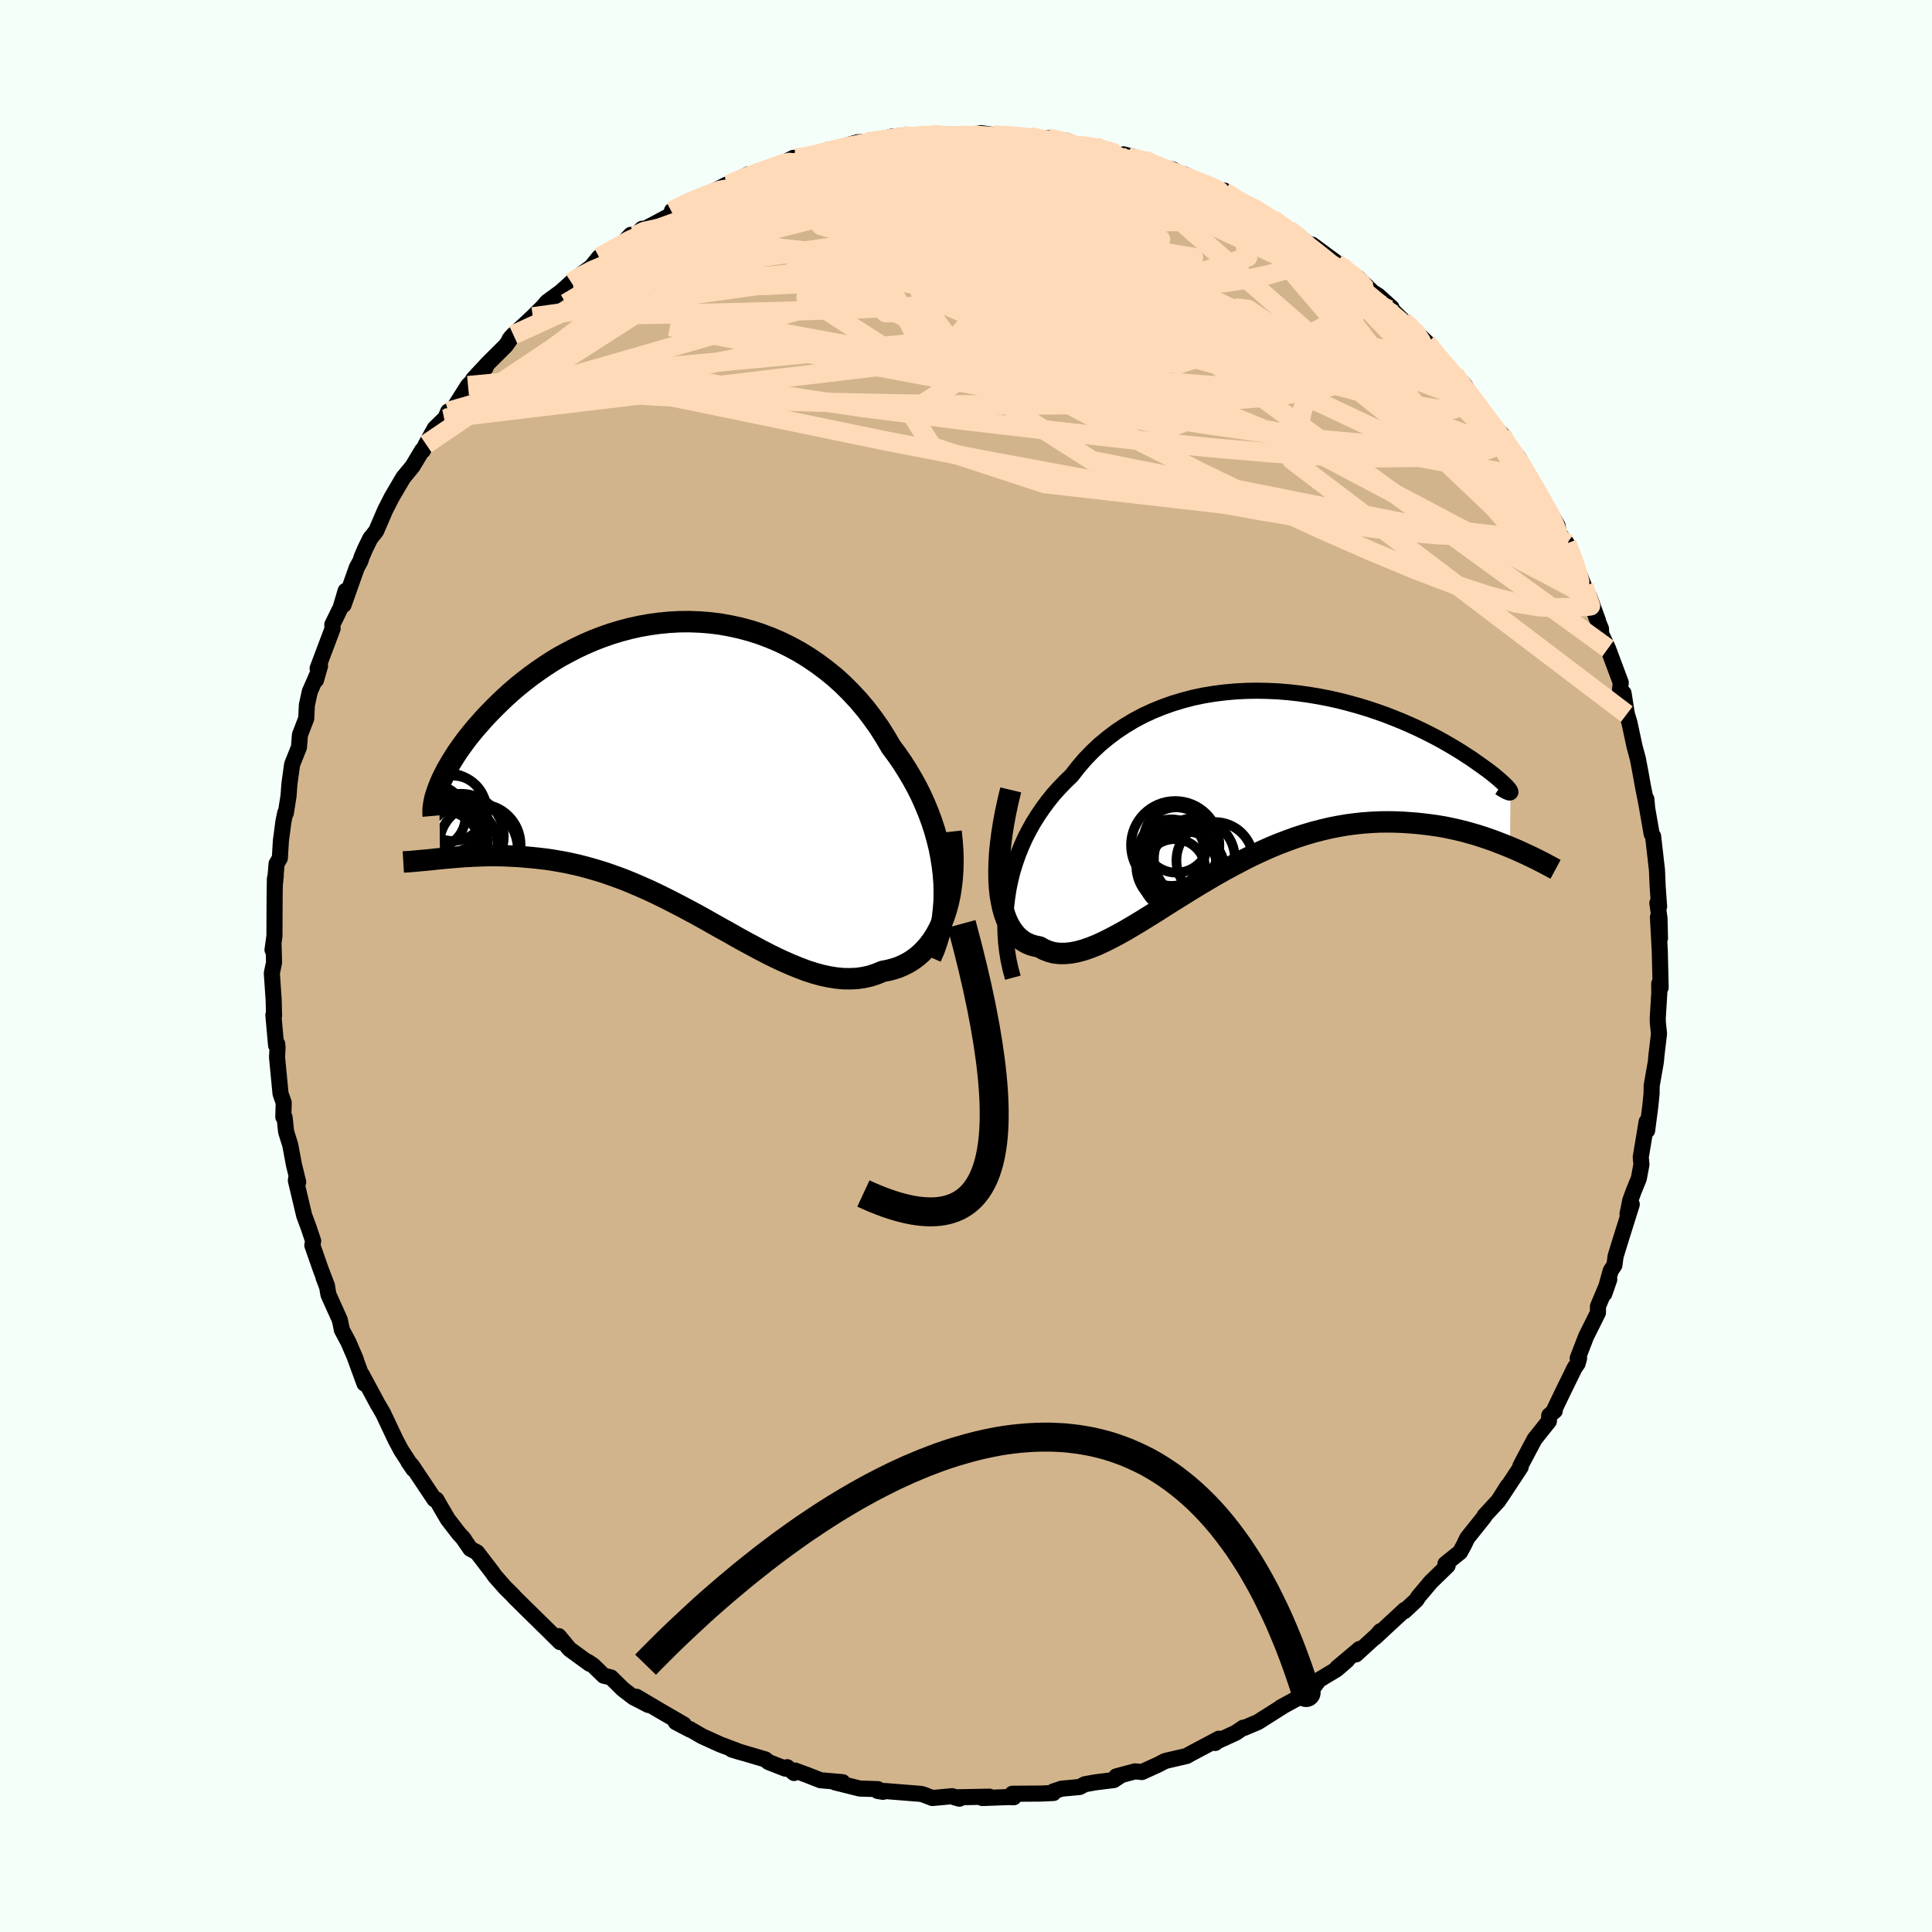 <svg viewBox="-100 -100 200 200" xmlns="http://www.w3.org/2000/svg" width="500" height="500" id="face-svg">
    <defs>
      <clipPath id="leftEyeClipPath">
        <polyline points="26.97,10.96 26.86,10.04 26.71,9.11 26.53,8.19 26.3,7.27 26.04,6.35 25.74,5.44 25.4,4.53 25.03,3.64 24.63,2.75 24.19,1.88 23.72,1.03 23.22,0.19 22.7,-0.63 22.14,-1.44 21.56,-2.22 20.96,-3.24 20.33,-4.24 19.65,-5.2 18.94,-6.13 18.19,-7.02 17.4,-7.87 16.58,-8.69 15.73,-9.46 14.84,-10.18 13.93,-10.86 13,-11.49 12.04,-12.08 11.06,-12.61 10.06,-13.1 9.05,-13.53 8.02,-13.92 6.99,-14.25 5.94,-14.53 4.89,-14.76 3.83,-14.95 2.78,-15.08 1.72,-15.16 0.66,-15.2 -0.38,-15.19 -1.43,-15.13 -2.46,-15.03 -3.48,-14.89 -4.49,-14.71 -5.48,-14.49 -6.46,-14.23 -7.42,-13.94 -8.36,-13.61 -9.27,-13.26 -10.17,-12.87 -11.04,-12.46 -11.89,-12.02 -12.72,-11.57 -13.52,-11.09 -14.29,-10.59 -15.03,-10.08 -15.75,-9.56 -16.44,-9.03 -17.11,-8.49 -17.74,-7.95 -18.35,-7.4 -18.93,-6.85 -19.48,-6.31 -20.01,-5.77 -20.52,-5.23 -20.99,-4.7 -21.45,-4.18 -21.88,-3.66 -22.29,-3.15 -22.67,-2.64 -23.03,-2.14 -23.37,-1.65 -23.68,-1.17 -23.97,-0.7 -24.24,-0.24 -24.49,0.2 -24.71,0.64 -24.92,1.06 -25.1,1.47 -25.26,1.86 -25.11,9.34 -24.65,9.29 -24.18,9.25 -23.7,9.21 -23.21,9.17 -22.7,9.13 -22.18,9.1 -21.64,9.07 -21.09,9.05 -20.54,9.03 -19.96,9.02 -19.38,9.02 -18.78,9.03 -18.18,9.05 -17.56,9.08 -16.93,9.12 -16.28,9.17 -15.62,9.23 -14.95,9.3 -14.26,9.38 -13.56,9.48 -12.85,9.6 -12.13,9.73 -11.39,9.89 -10.65,10.06 -9.89,10.26 -9.12,10.48 -8.35,10.71 -7.56,10.98 -6.77,11.26 -5.97,11.56 -5.17,11.89 -4.36,12.24 -3.54,12.6 -2.72,12.99 -1.9,13.39 -1.07,13.81 -0.24,14.24 0.59,14.68 1.43,15.13 2.26,15.59 3.09,16.06 3.92,16.53 4.76,16.99 5.58,17.46 6.41,17.92 7.23,18.36 8.05,18.8 8.86,19.22 9.67,19.62 10.47,19.99 11.27,20.34 12.06,20.66 12.83,20.95 13.61,21.2 14.37,21.41 15.12,21.57 15.86,21.69 16.59,21.76 17.31,21.77 18.01,21.74 18.71,21.64 19.39,21.49 20.05,21.27 20.7,21 21.25,20.9 21.79,20.76 22.31,20.59 22.82,20.37 23.31,20.12 23.78,19.83 24.24,19.49 24.67,19.12 25.08,18.7 25.47,18.25 25.84,17.75 26.18,17.21 26.5,16.62 26.79,16 27.05,15.33" />
      </clipPath>
      <clipPath id="rightEyeClipPath">
        <polyline points="-26.33,10.79 -26.14,9.88 -25.92,8.99 -25.65,8.11 -25.35,7.25 -25.01,6.4 -24.64,5.57 -24.22,4.75 -23.78,3.96 -23.3,3.19 -22.79,2.44 -22.25,1.71 -21.68,1 -21.07,0.32 -20.44,-0.33 -19.79,-0.96 -19.12,-1.82 -18.42,-2.64 -17.67,-3.42 -16.88,-4.16 -16.05,-4.85 -15.19,-5.5 -14.29,-6.1 -13.36,-6.66 -12.4,-7.17 -11.41,-7.63 -10.4,-8.04 -9.37,-8.41 -8.31,-8.73 -7.25,-9.01 -6.16,-9.24 -5.07,-9.42 -3.97,-9.56 -2.86,-9.66 -1.75,-9.72 -0.65,-9.74 0.46,-9.72 1.56,-9.67 2.66,-9.58 3.74,-9.46 4.81,-9.31 5.87,-9.13 6.9,-8.93 7.93,-8.7 8.93,-8.44 9.9,-8.17 10.86,-7.88 11.78,-7.57 12.69,-7.25 13.56,-6.91 14.4,-6.57 15.21,-6.22 16,-5.86 16.75,-5.5 17.46,-5.14 18.15,-4.78 18.8,-4.42 19.42,-4.06 20.01,-3.71 20.56,-3.37 21.08,-3.03 21.58,-2.71 22.03,-2.39 22.46,-2.09 22.86,-1.8 23.24,-1.53 23.58,-1.27 23.9,-1.02 24.19,-0.78 24.45,-0.56 24.68,-0.35 24.89,-0.16 25.07,0.01 25.23,0.17 25.35,0.31 25.46,0.43 25.54,0.54 25.59,0.63 25.62,0.7 25.63,0.75 25.59,6.46 25.05,6.24 24.48,6.02 23.91,5.8 23.32,5.59 22.72,5.39 22.1,5.19 21.47,5.01 20.82,4.83 20.16,4.67 19.49,4.52 18.81,4.38 18.11,4.26 17.4,4.16 16.68,4.07 15.95,3.99 15.2,3.93 14.44,3.88 13.66,3.85 12.86,3.84 12.06,3.85 11.24,3.89 10.4,3.95 9.56,4.04 8.7,4.15 7.84,4.3 6.96,4.47 6.08,4.68 5.19,4.91 4.29,5.18 3.39,5.47 2.49,5.8 1.57,6.15 0.66,6.53 -0.25,6.94 -1.17,7.37 -2.08,7.83 -2.99,8.31 -3.9,8.8 -4.81,9.31 -5.71,9.84 -6.6,10.37 -7.49,10.91 -8.37,11.46 -9.24,12 -10.1,12.54 -10.94,13.08 -11.78,13.6 -12.6,14.11 -13.4,14.59 -14.19,15.06 -14.97,15.49 -15.72,15.89 -16.46,16.26 -17.18,16.59 -17.88,16.87 -18.55,17.1 -19.21,17.28 -19.84,17.4 -20.45,17.46 -21.04,17.46 -21.6,17.4 -22.13,17.26 -22.64,17.06 -23.13,16.79 -23.57,16.7 -24,16.58 -24.4,16.41 -24.78,16.2 -25.13,15.94 -25.47,15.63 -25.77,15.28 -26.06,14.87 -26.32,14.42 -26.55,13.92 -26.75,13.37 -26.92,12.77 -27.06,12.12 -27.18,11.42 -27.26,10.66" />
      </clipPath>
      <filter id="fuzzy">
        <feTurbulence id="turbulence" baseFrequency="0.05" numOctaves="3" type="noise" result="noise" />
        <feDisplacementMap in="SourceGraphic" in2="noise" scale="2" />
      </filter>
      <linearGradient id="rainbowGradient" x1="0%" y1="0%" x2="100%" y2="0%">
        <stop offset="0%" style="stop-color: [object Object]; stop-opacity: 1" />
        <stop offset="50%" style="stop-color: [object Object]; stop-opacity: 1" />
        <stop offset="100%" style="stop-color: [object Object]; stop-opacity: 1" />
      </linearGradient>
    </defs>
    <rect x="-100" y="-100" width="100%" height="100%" fill="rgb(245, 255, 250)" />
    <polyline id="faceContour" points="71.91,2.23 71.76,1.83 71.77,2.79 71.61,5.38 71.62,5.87 71.74,7.01 71.47,9.28 71.43,9.76 71.4,10 70.98,12.39 70.97,13.21 70.84,14.51 70.51,17.03 70.46,16.12 69.85,19.79 69.92,20.55 69.65,22 69.13,23.27 68.77,24.25 68.48,25.67 68.92,24.68 67.86,28.05 67.25,30.03 67.12,30.98 66.74,31.54 66.08,33.92 66.59,32.45 65.42,35.23 65.42,35.89 64.18,38.38 63.32,40.61 63.47,40.61 63.31,41.16 63,41.61 61.79,44.08 60.88,45.98 60.95,46.05 60.38,46.52 60.34,47.12 58.86,48.98 57.39,51.75 57.43,51.69 57.42,51.87 55.37,54.98 56.08,53.83 55.11,55.36 53.68,56.91 53.64,57.03 51.89,59.22 51.52,59.99 51.14,60.68 49.63,61.89 49.86,62.07 48.13,63.75 46.81,65.32 46.63,65.62 45.38,66.79 45.43,66.64 42.31,69.53 42.9,68.86 42.87,68.98 40.36,71.27 40.74,70.7 38.4,72.67 39.45,71.87 38.35,72.82 36.55,73.9 36.08,74.53 35.24,75.29 32.58,76.75 32.84,76.61 30.22,78.27 28.78,78.88 28.7,78.85 27.92,79.38 25.98,80.27 25.8,80.43 26.18,79.99 23.3,81.52 22.84,81.78 20.77,82.26 20.57,82.32 19.84,82.7 18.21,83.44 17.5,83.37 15.56,83.89 16.06,83.77 15.3,84.27 13.38,84.51 12.32,84.7 11.76,84.99 9.91,85.16 9.04,85.45 9.06,85.61 7.71,85.67 4.8,85.69 4.95,86.05 4.45,86.03 1.69,86.13 2.42,85.99 -1.18,86.06 -0.68,86.2 -1.43,85.94 -3.48,86.13 -4.44,85.76 -4.7,85.7 -8.35,85.41 -9.14,85.4 -8.59,85.49 -9.13,85.21 -10.99,85.15 -13.56,84.51 -12.77,84.49 -15.06,84.29 -16.41,83.76 -17.68,83.29 -17.8,83.54 -18.51,82.94 -18.7,83.09 -20.44,82.41 -20.78,82.13 -24.25,81.11 -23.23,81.42 -25.46,80.58 -27.33,79.73 -28.62,78.98 -28.55,79.06 -30.04,78.28 -29.21,78.52 -31.68,77.09 -34.11,75.65 -32.88,76.5 -34.43,75.7 -35.52,74.86 -36.75,73.65 -37.5,73.47 -38.61,72.39 -39.15,72.03 -38.97,72.23 -41.05,70.71 -42.16,69.37 -42.02,69.99 -43.21,68.81 -45.31,66.75 -46.76,65.32 -46.87,65.18 -47.71,64.35 -48.76,63.16 -49.07,62.72 -50.62,60.7 -51.31,60.33 -52.12,59.15 -51.97,59.34 -52.51,58.74 -53.63,57.29 -54.33,56.1 -54.83,55.23 -55.03,55.21 -57.36,51.72 -57.72,51.33 -57.2,52.09 -58.49,50.1 -59.06,49.02 -60.33,46.33 -60.83,45.46 -60.86,45.43 -62.55,42.29 -62.27,43.23 -63.26,40.53 -63.17,40.71 -63.93,38.95 -64.61,37.67 -64.82,36.64 -66,34.02 -66.13,33.25 -66.51,32.24 -66.15,33.1 -66.8,31.4 -67.67,28.91 -67.58,28.47 -68.05,27.07 -68.51,25.83 -69.37,22.21 -69.31,21.8 -69.13,22.37 -69.57,20.58 -69.95,18.54 -70.38,17.16 -70.54,15.66 -70.67,15.63 -70.63,14.15 -70.96,13.21 -71.32,9.45 -71.27,8.44 -71.3,8.07 -71.42,8.2 -71.7,5.07 -71.63,5.15 -71.67,3.52 -71.86,0.74 -71.63,-0.36 -71.68,-2.2 -71.79,-1.67 -71.59,-3.1 -71.57,-7.29 -71.54,-9.07 -71.45,-9.37 -71.53,-8.59 -71.37,-10.58 -71.03,-11.16 -70.92,-12.98 -70.66,-14.95 -70.48,-15.83 -70.41,-15.84 -70.13,-17.61 -70.04,-18.85 -69.76,-20.87 -69.05,-22.65 -68.95,-23.93 -68.3,-25.62 -68.23,-27.03 -67.93,-28.4 -67.09,-30.32 -67.29,-29.6 -66.87,-31.06 -67.12,-30.81 -65.57,-34.93 -65.6,-35.34 -64.74,-37.09 -64.22,-38.84 -64.43,-37.39 -63.07,-41.23 -62.68,-41.95 -62.57,-42.32 -62.2,-43.19 -61.66,-44.28 -61.06,-45.03 -60.13,-47.19 -59.44,-48.54 -58.26,-50.55 -57.29,-51.73 -56.29,-53.4 -56.22,-53.36 -55.9,-54.01 -54.99,-55.66 -54.01,-56.61 -53.9,-56.71 -53.6,-57.41 -53.17,-57.52 -51.55,-60.08 -49.73,-61.93 -51.02,-60.74 -49.47,-62.41 -47.65,-64.22 -46.86,-65.34 -47.25,-64.89 -47.04,-65.15 -44.84,-67.2 -43.83,-68.2 -43.37,-68.74 -41.96,-69.77 -40.86,-70.76 -40.67,-70.97 -38.41,-72.65 -38.77,-72.39 -37.97,-73.38 -35.93,-74.38 -34.7,-75.69 -34.26,-75.6 -33.52,-76.32 -33.75,-76.03 -30.39,-77.82 -30.47,-78.07 -30.44,-78.18 -28.77,-79.11 -28.05,-79.25 -26.18,-80.17 -24.82,-80.87 -24.36,-80.76 -24.28,-81.03 -22.57,-81.95 -21.78,-81.97 -19.51,-82.82 -17.86,-83.66 -17.64,-83.66 -17.04,-83.6 -15.74,-83.94 -14.01,-84.39 -14.29,-84.49 -13.29,-84.65 -11.25,-85.27 -10.27,-85.32 -9.02,-85.45 -7.67,-85.86 -6.56,-85.94 -5.8,-85.87 -5.5,-85.96 -3.53,-86.11 -2.7,-85.99 -2.05,-85.92 0.83,-85.98 1.37,-86.18 1.54,-86.22 2.82,-86.03 4.96,-85.96 6.59,-85.85 8.22,-85.47 7.66,-85.6 8.5,-85.71 10.4,-85.44 11.67,-84.93 13.35,-84.82 13.75,-84.72 14.58,-84.33 16.79,-83.71 16.31,-84.02 18.44,-83.46 19.58,-82.97 19.18,-82.87 21.39,-82.46 22.68,-81.71 24.13,-81.19 22.58,-81.96 25.46,-80.53 26.79,-80.11 26.74,-80.27 28.44,-79.09 28.85,-78.9 29.63,-78.61 31.75,-77.34 31.66,-77.33 33.39,-76.26 34.8,-75.24 36.39,-74.08 35.83,-74.67 38.8,-72.48 38.84,-72.54 38.34,-72.76 40.63,-71.18 42.14,-69.71 42.16,-69.72 42.68,-69.39 44.05,-68.15 43.62,-68.39 45.22,-66.83 45.59,-66.51 46.68,-65.5 47.71,-64.54 49.04,-62.83 48.9,-62.86 50.66,-61.07 50.6,-61.25 51.66,-60.08 52.7,-58.37 54.21,-56.27 55.42,-55.08 55.85,-54.07 56.22,-53.73 57.15,-52.69 57.6,-51.92 58.42,-50.32 58.22,-50.62 60.02,-47.36 60.34,-47.13 61.24,-45.57 61.37,-44.79 62.2,-43.74 62.89,-42.08 62.75,-42.39 63.97,-39.34 64.32,-38.27 65.42,-35.76 64.52,-38.24 65.22,-36.15 65.73,-34.93 65.76,-34.37 66.46,-32.87 67.78,-29.33 67.71,-28.61 68.07,-28.24 68.41,-26.08 68.67,-25.23 69.21,-22.72 69.57,-21.38 69.55,-21.45 69.82,-20.04 70.06,-18.69 70.51,-16.41 70.43,-17.28 70.39,-17.05 70.98,-13.67 71.13,-13.43 71.53,-9.92 71.6,-8.25 71.75,-6.15 71.57,-6.52 71.79,-4.95 71.84,-2.87 71.63,-5.06 71.82,-1.54 71.91,2.23 71.76,1.83" fill="rgb(210, 180, 140)" stroke="black" stroke-width="1.667" stroke-linejoin="round" filter="url(#fuzzy)" />
    <g transform="translate(30.73 -18.76)">
      <polyline id="rightCountour" points="-26.33,10.79 -26.14,9.88 -25.92,8.99 -25.65,8.11 -25.35,7.25 -25.01,6.4 -24.64,5.57 -24.22,4.75 -23.78,3.96 -23.3,3.19 -22.79,2.44 -22.25,1.71 -21.68,1 -21.07,0.32 -20.44,-0.33 -19.79,-0.96 -19.12,-1.82 -18.42,-2.64 -17.67,-3.42 -16.88,-4.16 -16.05,-4.85 -15.19,-5.5 -14.29,-6.1 -13.36,-6.66 -12.4,-7.17 -11.41,-7.63 -10.4,-8.04 -9.37,-8.41 -8.31,-8.73 -7.25,-9.01 -6.16,-9.24 -5.07,-9.42 -3.97,-9.56 -2.86,-9.66 -1.75,-9.72 -0.65,-9.74 0.46,-9.72 1.56,-9.67 2.66,-9.58 3.74,-9.46 4.81,-9.31 5.87,-9.13 6.9,-8.93 7.93,-8.7 8.93,-8.44 9.9,-8.17 10.86,-7.88 11.78,-7.57 12.69,-7.25 13.56,-6.91 14.4,-6.57 15.21,-6.22 16,-5.86 16.75,-5.5 17.46,-5.14 18.15,-4.78 18.8,-4.42 19.42,-4.06 20.01,-3.71 20.56,-3.37 21.08,-3.03 21.58,-2.71 22.03,-2.39 22.46,-2.09 22.86,-1.8 23.24,-1.53 23.58,-1.27 23.9,-1.02 24.19,-0.78 24.45,-0.56 24.68,-0.35 24.89,-0.16 25.07,0.01 25.23,0.17 25.35,0.31 25.46,0.43 25.54,0.54 25.59,0.63 25.62,0.7 25.63,0.75 25.59,6.46 25.05,6.24 24.48,6.02 23.91,5.8 23.32,5.59 22.72,5.39 22.1,5.19 21.47,5.01 20.82,4.83 20.16,4.67 19.49,4.52 18.81,4.38 18.11,4.26 17.4,4.16 16.68,4.07 15.95,3.99 15.2,3.93 14.44,3.88 13.66,3.85 12.86,3.84 12.06,3.85 11.24,3.89 10.4,3.95 9.56,4.04 8.7,4.15 7.84,4.3 6.96,4.47 6.08,4.68 5.19,4.91 4.29,5.18 3.39,5.47 2.49,5.8 1.57,6.15 0.66,6.53 -0.25,6.94 -1.17,7.37 -2.08,7.83 -2.99,8.31 -3.9,8.8 -4.81,9.31 -5.71,9.84 -6.6,10.37 -7.49,10.91 -8.37,11.46 -9.24,12 -10.1,12.54 -10.94,13.08 -11.78,13.6 -12.6,14.11 -13.4,14.59 -14.19,15.06 -14.97,15.49 -15.72,15.89 -16.46,16.26 -17.18,16.59 -17.88,16.87 -18.55,17.1 -19.21,17.28 -19.84,17.4 -20.45,17.46 -21.04,17.46 -21.6,17.4 -22.13,17.26 -22.64,17.06 -23.13,16.79 -23.57,16.7 -24,16.58 -24.4,16.41 -24.78,16.2 -25.13,15.94 -25.47,15.63 -25.77,15.28 -26.06,14.87 -26.32,14.42 -26.55,13.92 -26.75,13.37 -26.92,12.77 -27.06,12.12 -27.18,11.42 -27.26,10.66" fill="white" stroke="white" stroke-width="0" stroke-linejoin="round" filter="url(#fuzzy)" />
    </g>
    <g transform="translate(-29.31 -20.45)">
      <polyline id="leftCountour" points="26.97,10.96 26.86,10.04 26.71,9.11 26.53,8.19 26.3,7.27 26.04,6.35 25.74,5.44 25.4,4.53 25.03,3.64 24.63,2.75 24.19,1.88 23.72,1.03 23.22,0.19 22.7,-0.63 22.14,-1.44 21.56,-2.22 20.96,-3.24 20.33,-4.24 19.65,-5.2 18.94,-6.13 18.19,-7.02 17.4,-7.87 16.58,-8.69 15.73,-9.46 14.84,-10.18 13.93,-10.86 13,-11.49 12.04,-12.08 11.06,-12.61 10.06,-13.1 9.05,-13.53 8.02,-13.92 6.99,-14.25 5.94,-14.53 4.89,-14.76 3.83,-14.95 2.78,-15.08 1.72,-15.16 0.66,-15.2 -0.38,-15.19 -1.43,-15.13 -2.46,-15.03 -3.48,-14.89 -4.49,-14.71 -5.48,-14.49 -6.46,-14.23 -7.42,-13.94 -8.36,-13.61 -9.27,-13.26 -10.17,-12.87 -11.04,-12.46 -11.89,-12.02 -12.72,-11.57 -13.52,-11.09 -14.29,-10.59 -15.03,-10.08 -15.75,-9.56 -16.44,-9.03 -17.11,-8.49 -17.74,-7.95 -18.35,-7.4 -18.93,-6.85 -19.48,-6.31 -20.01,-5.77 -20.52,-5.23 -20.99,-4.7 -21.45,-4.18 -21.88,-3.66 -22.29,-3.15 -22.67,-2.64 -23.03,-2.14 -23.37,-1.65 -23.68,-1.17 -23.97,-0.7 -24.24,-0.24 -24.49,0.2 -24.71,0.64 -24.92,1.06 -25.1,1.47 -25.26,1.86 -25.11,9.34 -24.65,9.29 -24.18,9.25 -23.7,9.21 -23.21,9.17 -22.7,9.13 -22.18,9.1 -21.64,9.07 -21.09,9.05 -20.54,9.03 -19.96,9.02 -19.38,9.02 -18.78,9.03 -18.18,9.05 -17.56,9.08 -16.93,9.12 -16.28,9.17 -15.62,9.23 -14.95,9.3 -14.26,9.38 -13.56,9.48 -12.85,9.6 -12.13,9.73 -11.39,9.89 -10.65,10.06 -9.89,10.26 -9.12,10.48 -8.35,10.71 -7.56,10.98 -6.77,11.26 -5.97,11.56 -5.17,11.89 -4.36,12.24 -3.54,12.6 -2.72,12.99 -1.9,13.39 -1.07,13.81 -0.24,14.24 0.59,14.68 1.43,15.13 2.26,15.59 3.09,16.06 3.92,16.53 4.76,16.99 5.58,17.46 6.41,17.92 7.23,18.36 8.05,18.8 8.86,19.22 9.67,19.62 10.47,19.99 11.27,20.34 12.06,20.66 12.83,20.95 13.61,21.2 14.37,21.41 15.12,21.57 15.86,21.69 16.59,21.76 17.31,21.77 18.01,21.74 18.71,21.64 19.39,21.49 20.05,21.27 20.7,21 21.25,20.9 21.79,20.76 22.31,20.59 22.82,20.37 23.31,20.12 23.78,19.83 24.24,19.49 24.67,19.12 25.08,18.7 25.47,18.25 25.84,17.75 26.18,17.21 26.5,16.62 26.79,16 27.05,15.33" fill="white" stroke="white" stroke-width="0" stroke-linejoin="round" filter="url(#fuzzy)" />
    </g>
    <g transform="translate(30.73 -18.76)">
      <polyline id="rightUpper" points="-25.88,19.97 -26.12,19.08 -26.32,18.17 -26.47,17.25 -26.58,16.32 -26.64,15.4 -26.66,14.47 -26.64,13.54 -26.58,12.62 -26.47,11.7 -26.33,10.79 -26.14,9.88 -25.92,8.99 -25.65,8.11 -25.35,7.25 -25.01,6.4 -24.64,5.57 -24.22,4.75 -23.78,3.96 -23.3,3.19 -22.79,2.44 -22.25,1.71 -21.68,1 -21.07,0.32 -20.44,-0.33 -19.79,-0.96 -19.12,-1.82 -18.42,-2.64 -17.67,-3.42 -16.88,-4.16 -16.05,-4.85 -15.19,-5.5 -14.29,-6.1 -13.36,-6.66 -12.4,-7.17 -11.41,-7.63 -10.4,-8.04 -9.37,-8.41 -8.31,-8.73 -7.25,-9.01 -6.16,-9.24 -5.07,-9.42 -3.97,-9.56 -2.86,-9.66 -1.75,-9.72 -0.65,-9.74 0.46,-9.72 1.56,-9.67 2.66,-9.58 3.74,-9.46 4.81,-9.31 5.87,-9.13 6.9,-8.93 7.93,-8.7 8.93,-8.44 9.9,-8.17 10.86,-7.88 11.78,-7.57 12.69,-7.25 13.56,-6.91 14.4,-6.57 15.21,-6.22 16,-5.86 16.75,-5.5 17.46,-5.14 18.15,-4.78 18.8,-4.42 19.42,-4.06 20.01,-3.71 20.56,-3.37 21.08,-3.03 21.58,-2.71 22.03,-2.39 22.46,-2.09 22.86,-1.8 23.24,-1.53 23.58,-1.27 23.9,-1.02 24.19,-0.78 24.45,-0.56 24.68,-0.35 24.89,-0.16 25.07,0.01 25.23,0.17 25.35,0.31 25.46,0.43 25.54,0.54 25.59,0.63 25.62,0.7 25.63,0.75 25.61,0.78 25.57,0.8 25.51,0.8 25.43,0.77 25.33,0.73 25.2,0.68 25.06,0.6 24.9,0.51 24.72,0.4 24.52,0.27" fill="none" stroke="black" stroke-width="1.667" stroke-linejoin="round" filter="url(#fuzzy)" />
      <polyline id="rightLower" points="-26.1,0.53 -26.39,1.74 -26.64,2.91 -26.85,4.04 -27.02,5.13 -27.15,6.17 -27.25,7.16 -27.3,8.11 -27.32,9.01 -27.31,9.86 -27.26,10.66 -27.18,11.42 -27.06,12.12 -26.92,12.77 -26.75,13.37 -26.55,13.92 -26.32,14.42 -26.06,14.87 -25.77,15.28 -25.47,15.63 -25.13,15.94 -24.78,16.2 -24.4,16.41 -24,16.58 -23.57,16.7 -23.13,16.79 -22.64,17.06 -22.13,17.26 -21.6,17.4 -21.04,17.46 -20.45,17.46 -19.84,17.4 -19.21,17.28 -18.55,17.1 -17.88,16.87 -17.18,16.59 -16.46,16.26 -15.72,15.89 -14.97,15.49 -14.19,15.06 -13.4,14.59 -12.6,14.11 -11.78,13.6 -10.94,13.08 -10.1,12.54 -9.24,12 -8.37,11.46 -7.49,10.91 -6.6,10.37 -5.71,9.84 -4.81,9.31 -3.9,8.8 -2.99,8.31 -2.08,7.83 -1.17,7.37 -0.25,6.94 0.66,6.53 1.57,6.15 2.49,5.8 3.39,5.47 4.29,5.18 5.19,4.91 6.08,4.68 6.96,4.47 7.84,4.3 8.7,4.15 9.56,4.04 10.4,3.95 11.24,3.89 12.06,3.85 12.86,3.84 13.66,3.85 14.44,3.88 15.2,3.93 15.95,3.99 16.68,4.07 17.4,4.16 18.11,4.26 18.81,4.38 19.49,4.52 20.16,4.67 20.82,4.83 21.47,5.01 22.1,5.19 22.72,5.39 23.32,5.59 23.91,5.8 24.48,6.02 25.05,6.24 25.59,6.46 26.13,6.69 26.65,6.92 27.15,7.15 27.64,7.38 28.12,7.61 28.58,7.84 29.03,8.07 29.46,8.3 29.89,8.53 30.3,8.75" fill="none" stroke="black" stroke-width="2.222" stroke-linejoin="round" filter="url(#fuzzy)" />
      <circle r="4.372" cx="-8.294" cy="8.993" stroke="black" fill="none" stroke-width="1.0" filter="url(#fuzzy)" clip-path="url(#rightEyeClipPath)" /><circle r="3.978" cx="-4.969" cy="7.833" stroke="black" fill="none" stroke-width="1.0" filter="url(#fuzzy)" clip-path="url(#rightEyeClipPath)" /><circle r="3.38" cx="-8.959" cy="5.718" stroke="black" fill="none" stroke-width="1.0" filter="url(#fuzzy)" clip-path="url(#rightEyeClipPath)" /><circle r="3.178" cx="-9.124" cy="8.803" stroke="black" fill="none" stroke-width="1.0" filter="url(#fuzzy)" clip-path="url(#rightEyeClipPath)" /><circle r="4.194" cx="-7.084" cy="7.658" stroke="black" fill="none" stroke-width="1.0" filter="url(#fuzzy)" clip-path="url(#rightEyeClipPath)" /><circle r="3.444" cx="-9.449" cy="7.023" stroke="black" fill="none" stroke-width="1.0" filter="url(#fuzzy)" clip-path="url(#rightEyeClipPath)" /><circle r="3.658" cx="-7.939" cy="8.348" stroke="black" fill="none" stroke-width="1.0" filter="url(#fuzzy)" clip-path="url(#rightEyeClipPath)" /><circle r="4.146" cx="-8.954" cy="8.423" stroke="black" fill="none" stroke-width="1.0" filter="url(#fuzzy)" clip-path="url(#rightEyeClipPath)" /><circle r="4.574" cx="-9.074" cy="6.253" stroke="black" fill="none" stroke-width="1.0" filter="url(#fuzzy)" clip-path="url(#rightEyeClipPath)" /><circle r="4.026" cx="-7.994" cy="8.868" stroke="black" fill="none" stroke-width="1.0" filter="url(#fuzzy)" clip-path="url(#rightEyeClipPath)" />
      </g>
    <g transform="translate(-29.31 -20.45)">
      <polyline id="leftUpper" points="25.67,19.56 26.01,18.79 26.29,17.99 26.54,17.17 26.73,16.33 26.88,15.47 26.98,14.59 27.05,13.7 27.06,12.79 27.04,11.88 26.97,10.96 26.86,10.04 26.71,9.11 26.53,8.19 26.3,7.27 26.04,6.35 25.74,5.44 25.4,4.53 25.03,3.64 24.63,2.75 24.19,1.88 23.72,1.03 23.22,0.19 22.7,-0.63 22.14,-1.44 21.56,-2.22 20.96,-3.24 20.33,-4.24 19.65,-5.2 18.94,-6.13 18.19,-7.02 17.4,-7.87 16.58,-8.69 15.73,-9.46 14.84,-10.18 13.93,-10.86 13,-11.49 12.04,-12.08 11.06,-12.61 10.06,-13.1 9.05,-13.53 8.02,-13.92 6.99,-14.25 5.94,-14.53 4.89,-14.76 3.83,-14.95 2.78,-15.08 1.72,-15.16 0.66,-15.2 -0.38,-15.19 -1.43,-15.13 -2.46,-15.03 -3.48,-14.89 -4.49,-14.71 -5.48,-14.49 -6.46,-14.23 -7.42,-13.94 -8.36,-13.61 -9.27,-13.26 -10.17,-12.87 -11.04,-12.46 -11.89,-12.02 -12.72,-11.57 -13.52,-11.09 -14.29,-10.59 -15.03,-10.08 -15.75,-9.56 -16.44,-9.03 -17.11,-8.49 -17.74,-7.95 -18.35,-7.4 -18.93,-6.85 -19.48,-6.31 -20.01,-5.77 -20.52,-5.23 -20.99,-4.7 -21.45,-4.18 -21.88,-3.66 -22.29,-3.15 -22.67,-2.64 -23.03,-2.14 -23.37,-1.65 -23.68,-1.17 -23.97,-0.7 -24.24,-0.24 -24.49,0.2 -24.71,0.64 -24.92,1.06 -25.1,1.47 -25.26,1.86 -25.4,2.24 -25.52,2.6 -25.63,2.94 -25.71,3.27 -25.77,3.59 -25.82,3.89 -25.85,4.17 -25.86,4.43 -25.86,4.68 -25.84,4.91" fill="none" stroke="black" stroke-width="2.222" stroke-linejoin="round" filter="url(#fuzzy)" />
      <polyline id="leftLower" points="27.76,6.54 27.87,7.57 27.94,8.58 27.96,9.55 27.94,10.49 27.88,11.4 27.78,12.26 27.65,13.09 27.48,13.88 27.28,14.62 27.05,15.33 26.79,16 26.5,16.62 26.18,17.21 25.84,17.75 25.47,18.25 25.08,18.7 24.67,19.12 24.24,19.49 23.78,19.83 23.31,20.12 22.82,20.37 22.31,20.59 21.79,20.76 21.25,20.9 20.7,21 20.05,21.27 19.39,21.49 18.71,21.64 18.01,21.74 17.31,21.77 16.59,21.76 15.86,21.69 15.12,21.57 14.37,21.41 13.61,21.2 12.83,20.95 12.06,20.66 11.27,20.34 10.47,19.99 9.67,19.62 8.86,19.22 8.05,18.8 7.23,18.36 6.41,17.92 5.58,17.46 4.76,16.99 3.92,16.53 3.09,16.06 2.26,15.59 1.43,15.13 0.59,14.68 -0.24,14.24 -1.07,13.81 -1.9,13.39 -2.72,12.99 -3.54,12.6 -4.36,12.24 -5.17,11.89 -5.97,11.56 -6.77,11.26 -7.56,10.98 -8.35,10.71 -9.12,10.48 -9.89,10.26 -10.65,10.06 -11.39,9.89 -12.13,9.73 -12.85,9.6 -13.56,9.48 -14.26,9.38 -14.95,9.3 -15.62,9.23 -16.28,9.17 -16.93,9.12 -17.56,9.08 -18.18,9.05 -18.78,9.03 -19.38,9.02 -19.96,9.02 -20.54,9.03 -21.09,9.05 -21.64,9.07 -22.18,9.1 -22.7,9.13 -23.21,9.17 -23.7,9.21 -24.18,9.25 -24.65,9.29 -25.11,9.34 -25.55,9.38 -25.98,9.43 -26.39,9.47 -26.8,9.51 -27.18,9.54 -27.56,9.58 -27.92,9.61 -28.27,9.64 -28.61,9.66 -28.94,9.68" fill="none" stroke="black" stroke-width="2.222" stroke-linejoin="round" filter="url(#fuzzy)" />
      <circle r="4.24" cx="-23.424" cy="7.948" stroke="black" fill="none" stroke-width="1.0" filter="url(#fuzzy)" clip-path="url(#leftEyeClipPath)" /><circle r="4.668" cx="-24.869" cy="7.848" stroke="black" fill="none" stroke-width="1.0" filter="url(#fuzzy)" clip-path="url(#leftEyeClipPath)" /><circle r="3.254" cx="-25.764" cy="4.998" stroke="black" fill="none" stroke-width="1.0" filter="url(#fuzzy)" clip-path="url(#leftEyeClipPath)" /><circle r="4.904" cx="-21.984" cy="8.483" stroke="black" fill="none" stroke-width="1.0" filter="url(#fuzzy)" clip-path="url(#leftEyeClipPath)" /><circle r="3.382" cx="-23.794" cy="4.128" stroke="black" fill="none" stroke-width="1.0" filter="url(#fuzzy)" clip-path="url(#leftEyeClipPath)" /><circle r="4.412" cx="-22.949" cy="7.033" stroke="black" fill="none" stroke-width="1.0" filter="url(#fuzzy)" clip-path="url(#leftEyeClipPath)" /><circle r="4.122" cx="-24.369" cy="4.623" stroke="black" fill="none" stroke-width="1.0" filter="url(#fuzzy)" clip-path="url(#leftEyeClipPath)" /><circle r="4.21" cx="-21.009" cy="7.908" stroke="black" fill="none" stroke-width="1.0" filter="url(#fuzzy)" clip-path="url(#leftEyeClipPath)" /><circle r="4.23" cx="-25.014" cy="8.558" stroke="black" fill="none" stroke-width="1.0" filter="url(#fuzzy)" clip-path="url(#leftEyeClipPath)" /><circle r="4.556" cx="-25.024" cy="8.528" stroke="black" fill="none" stroke-width="1.0" filter="url(#fuzzy)" clip-path="url(#leftEyeClipPath)" />
    </g>
    <g id="hairs">
      <polyline points="-10.27,-85.32 -8.97,-85.48 -7.53,-85.61 -6.03,-85.64 -4.45,-85.61 -2.75,-85.53 -0.92,-85.42 1,-85.3 2.96,-85.17 4.86,-85.06 6.66,-84.95 8.31,-84.85 9.81,-84.76 11.13,-84.68 12.2,-84.61 12.94,-84.58 13.27,-84.62 13.3,-84.74" fill="none" stroke="rgb(255, 218, 185)" stroke-width="2" stroke-linejoin="round" filter="url(#fuzzy)" /><polyline points="-6.56,-85.94 -5.7,-85.85 -4.35,-85.67 -2.53,-85.35 -0.37,-84.92 2.05,-84.4 4.64,-83.8 7.36,-83.12 10.19,-82.37 13.13,-81.54 16.16,-80.64 19.2,-79.69 22.17,-78.75 24.98,-77.83 27.63,-76.97 30.19,-76.14 32.69,-75.3 34.89,-74.58" fill="none" stroke="rgb(255, 218, 185)" stroke-width="2" stroke-linejoin="round" filter="url(#fuzzy)" /><polyline points="55.42,-55.08 55.53,-54.36 55.09,-53.87 54.02,-53.45 52.25,-53.1 49.76,-52.83 46.53,-52.65 42.52,-52.61 37.68,-52.74 31.96,-53.09 25.31,-53.66 17.7,-54.43 9.11,-55.39 -0.47,-56.51 -10.98,-57.85 -22.32,-59.55 -34.44,-61.76" fill="none" stroke="rgb(255, 218, 185)" stroke-width="2" stroke-linejoin="round" filter="url(#fuzzy)" /><polyline points="60.02,-47.36 60.3,-46.93 60.34,-46.49 60.03,-46.33 59.31,-46.53 58.15,-47.1 56.53,-48.08 54.39,-49.54 51.68,-51.58 48.33,-54.3 44.32,-57.73 39.65,-61.83 34.31,-66.53 28.25,-71.83 21.38,-77.86" fill="none" stroke="rgb(255, 218, 185)" stroke-width="2" stroke-linejoin="round" filter="url(#fuzzy)" /><polyline points="52.7,-58.37 53.92,-56.76 54.72,-55.71 55.17,-55.08 55.34,-54.76 55.29,-54.68 54.99,-54.82 54.43,-55.23 53.54,-55.95 52.31,-57.06 50.68,-58.62 48.62,-60.7 46.04,-63.36 42.91,-66.63 39.24,-70.52" fill="none" stroke="rgb(255, 218, 185)" stroke-width="2" stroke-linejoin="round" filter="url(#fuzzy)" /><polyline points="13.35,-84.82 14.04,-84.55 15.21,-84.05 16.62,-83.43 18.15,-82.72 19.78,-81.9 21.5,-80.99 23.3,-79.98 25.15,-78.92 27.02,-77.81 28.88,-76.7 30.71,-75.61 32.48,-74.56 34.2,-73.54 35.83,-72.57 37.38,-71.64 38.83,-70.76 40.17,-69.95 41.36,-69.24 42.36,-68.67 43.15,-68.25 43.7,-67.98 43.96,-67.92" fill="none" stroke="rgb(255, 218, 185)" stroke-width="2" stroke-linejoin="round" filter="url(#fuzzy)" /><polyline points="-24.36,-80.76 -23.82,-81.16 -22.81,-81.63 -21.69,-82.06 -20.66,-82.42 -19.86,-82.66 -19.34,-82.75 -19.09,-82.71 -19.09,-82.53 -19.33,-82.23 -19.84,-81.78 -20.62,-81.19 -21.69,-80.44 -23.09,-79.49 -24.87,-78.35 -27.1,-76.98 -29.83,-75.36 -33.09,-73.47 -36.92,-71.26 -41.42,-68.6" fill="none" stroke="rgb(255, 218, 185)" stroke-width="2" stroke-linejoin="round" filter="url(#fuzzy)" /><polyline points="-24.28,-81.03 -22.75,-81.68 -21.13,-82.2 -19.43,-82.71 -17.77,-83.15 -16.2,-83.51 -14.66,-83.82 -13.15,-84.1 -11.63,-84.37 -10.13,-84.65 -8.66,-84.91 -7.27,-85.17 -6,-85.4 -4.9,-85.6 -4.02,-85.76 -3.38,-85.88 -3.04,-85.95 -3.02,-85.98 -3.31,-85.99 -3.93,-85.99 -4.85,-85.95" fill="none" stroke="rgb(255, 218, 185)" stroke-width="2" stroke-linejoin="round" filter="url(#fuzzy)" /><polyline points="-30.47,-78.07 -29.85,-78.4 -28.56,-78.89 -26.95,-79.42 -25.2,-79.94 -23.38,-80.41 -21.51,-80.86 -19.55,-81.3 -17.49,-81.74 -15.32,-82.19 -13.12,-82.63 -10.92,-83.05 -8.8,-83.42 -6.78,-83.75 -4.88,-84.05 -3.1,-84.33 -1.45,-84.61 0.05,-84.88 1.4,-85.14 2.62,-85.35 3.72,-85.53 4.64,-85.66 5.16,-85.8" fill="none" stroke="rgb(255, 218, 185)" stroke-width="2" stroke-linejoin="round" filter="url(#fuzzy)" /><polyline points="-28.05,-79.25 -26.21,-79.85 -24.22,-79.95 -21.88,-79.69 -19,-79.19 -15.49,-78.51 -11.4,-77.66 -6.84,-76.62 -1.91,-75.39 3.31,-73.96 8.79,-72.32 14.56,-70.5 20.59,-68.53 26.86,-66.41 33.34,-64.21 39.95,-61.99 46.5,-59.95" fill="none" stroke="rgb(255, 218, 185)" stroke-width="2" stroke-linejoin="round" filter="url(#fuzzy)" /><polyline points="28.85,-78.9 29.83,-78.41 30.78,-77.84 31.56,-77.29 32.15,-76.79 32.51,-76.38 32.55,-76.12 32.2,-76.04 31.43,-76.14 30.21,-76.42 28.56,-76.87 26.46,-77.49 23.86,-78.3 20.62,-79.36 16.65,-80.69 11.93,-82.29 6.69,-84.14" fill="none" stroke="rgb(255, 218, 185)" stroke-width="2" stroke-linejoin="round" filter="url(#fuzzy)" /><polyline points="-30.44,-78.18 -29.09,-78.85 -27.92,-79.37 -26.9,-79.79 -26.09,-80.1 -25.48,-80.3 -25.01,-80.39 -24.64,-80.4 -24.38,-80.29 -24.29,-80.06 -24.44,-79.65 -24.86,-79.06 -25.58,-78.26 -26.62,-77.25 -27.97,-76.02 -29.64,-74.57 -31.62,-72.88 -33.94,-70.94 -36.59,-68.76 -39.58,-66.38 -42.92,-63.83 -46.67,-61.06 -50.96,-57.89" fill="none" stroke="rgb(255, 218, 185)" stroke-width="2" stroke-linejoin="round" filter="url(#fuzzy)" /><polyline points="-6.56,-85.94 -5.74,-85.88 -4.5,-85.81 -2.88,-85.67 -1.01,-85.47 1.03,-85.24 3.14,-84.99 5.28,-84.73 7.41,-84.44 9.55,-84.14 11.65,-83.81 13.66,-83.49 15.48,-83.2 17.05,-82.94 18.39,-82.72 19.55,-82.53 20.59,-82.34 21.34,-82.23" fill="none" stroke="rgb(255, 218, 185)" stroke-width="2" stroke-linejoin="round" filter="url(#fuzzy)" /><polyline points="50.6,-61.25 51.38,-60.06 51.7,-58.9 51.41,-58.04 50.4,-57.63 48.62,-57.67 46.07,-58.12 42.77,-58.91 38.7,-60 33.85,-61.36 28.16,-62.98 21.57,-64.9 14.03,-67.14 5.54,-69.79 -3.85,-72.89 -13.98,-76.54" fill="none" stroke="rgb(255, 218, 185)" stroke-width="2" stroke-linejoin="round" filter="url(#fuzzy)" /><polyline points="45.59,-66.51 46.5,-65.58 47.1,-64.71 47.33,-64.01 47.2,-63.49 46.73,-63.11 45.95,-62.82 44.82,-62.6 43.33,-62.46 41.42,-62.46 39.04,-62.68 36.15,-63.17 32.72,-63.94 28.75,-64.97 24.23,-66.23 19.15,-67.68 13.46,-69.31 7.12,-71.11 0.07,-73.1 -7.65,-75.34 -15.91,-77.87" fill="none" stroke="rgb(255, 218, 185)" stroke-width="2" stroke-linejoin="round" filter="url(#fuzzy)" /><polyline points="47.71,-64.54 48.48,-63.43 48.74,-62.78 48.67,-62.3 48.29,-61.9 47.58,-61.54 46.49,-61.25 44.93,-61.14 42.83,-61.29 40.13,-61.76 36.82,-62.55 32.91,-63.63 28.39,-64.98 23.27,-66.58 17.54,-68.43 11.16,-70.54 4.03,-72.91 -3.98,-75.55 -12.96,-78.48" fill="none" stroke="rgb(255, 218, 185)" stroke-width="2" stroke-linejoin="round" filter="url(#fuzzy)" /><polyline points="45.59,-66.51 46.5,-65.57 47.09,-64.68 47.3,-63.94 47.16,-63.36 46.68,-62.91 45.89,-62.52 44.79,-62.17 43.33,-61.89 41.46,-61.72 39.12,-61.73 36.24,-61.96 32.83,-62.42 28.88,-63.09 24.41,-63.95 19.42,-64.98 13.9,-66.15 7.8,-67.49 1.1,-69 -6.21,-70.74 -14.02,-72.75 -22.14,-75.11" fill="none" stroke="rgb(255, 218, 185)" stroke-width="2" stroke-linejoin="round" filter="url(#fuzzy)" /><polyline points="19.18,-82.87 21.04,-82.32 22.51,-81.67 23.8,-80.98 25.13,-80.19 26.59,-79.29 28.15,-78.29 29.77,-77.21 31.42,-76.07 33.09,-74.88 34.78,-73.66 36.47,-72.42 38.12,-71.2 39.69,-70.05 41.15,-69 42.46,-68.08 43.59,-67.31 44.54,-66.66 45.32,-66.14 45.91,-65.76 46.29,-65.56 46.42,-65.59 46.19,-65.92" fill="none" stroke="rgb(255, 218, 185)" stroke-width="2" stroke-linejoin="round" filter="url(#fuzzy)" /><polyline points="60.34,-47.13 60.61,-46 59.97,-45.29 58.5,-44.83 56.18,-44.57 52.99,-44.49 48.87,-44.64 43.79,-45.1 37.68,-45.93 30.52,-47.13 22.29,-48.61 13.03,-50.3 2.77,-52.2 -8.45,-54.38 -20.68,-56.91 -34.17,-59.69" fill="none" stroke="rgb(255, 218, 185)" stroke-width="2" stroke-linejoin="round" filter="url(#fuzzy)" /><polyline points="26.79,-80.11 27.17,-79.91 27.81,-79.49 28.41,-79.07 28.89,-78.66 29.2,-78.27 29.31,-77.91 29.16,-77.59 28.71,-77.35 27.89,-77.22 26.66,-77.22 24.98,-77.37 22.86,-77.66 20.3,-78.08 17.29,-78.62 13.79,-79.3 9.74,-80.12 5.08,-81.09 -0.25,-82.22 -6.3,-83.45" fill="none" stroke="rgb(255, 218, 185)" stroke-width="2" stroke-linejoin="round" filter="url(#fuzzy)" /><polyline points="18.44,-83.46 19.26,-83.07 20.17,-82.69 21.29,-82.26 22.41,-81.84 23.42,-81.45 24.3,-81.1 25.06,-80.79 25.67,-80.52 26.08,-80.32 26.24,-80.22 26.12,-80.21 25.67,-80.34 24.84,-80.63 23.61,-81.1 21.95,-81.77 19.69,-82.7" fill="none" stroke="rgb(255, 218, 185)" stroke-width="2" stroke-linejoin="round" filter="url(#fuzzy)" /><polyline points="-2.05,-85.92 -0.01,-85.98 1.35,-85.98 2.71,-85.87 4.26,-85.69 5.95,-85.45 7.66,-85.2 9.28,-84.93 10.82,-84.67 12.28,-84.41 13.68,-84.14 15.01,-83.88 16.21,-83.63 17.25,-83.41 18.07,-83.23 18.66,-83.1 18.98,-83.06 19.02,-83.09 18.77,-83.2 18.2,-83.4 17.36,-83.64" fill="none" stroke="rgb(255, 218, 185)" stroke-width="2" stroke-linejoin="round" filter="url(#fuzzy)" /><polyline points="47.71,-64.54 48.64,-63.35 49.38,-62.47 50.11,-61.63 50.87,-60.76 51.62,-59.82 52.35,-58.87 52.97,-58.03 53.4,-57.39 53.61,-57.03 53.56,-56.97 53.27,-57.18 52.75,-57.64 52.02,-58.32 51.08,-59.24 49.89,-60.44 48.41,-61.97 46.53,-63.96 44.17,-66.48 41.37,-69.51" fill="none" stroke="rgb(255, 218, 185)" stroke-width="2" stroke-linejoin="round" filter="url(#fuzzy)" /><polyline points="-40.86,-70.76 -40.04,-71.3 -38.73,-71.99 -37.16,-72.66 -35.29,-73.34 -33.17,-74 -30.85,-74.62 -28.39,-75.17 -25.78,-75.67 -23.03,-76.14 -20.16,-76.61 -17.18,-77.08 -14.11,-77.55 -10.97,-78.02 -7.78,-78.48 -4.55,-78.93 -1.31,-79.35 1.9,-79.75 5.07,-80.12 8.19,-80.48 11.24,-80.84 14.2,-81.19 17.09,-81.49 20.01,-81.63" fill="none" stroke="rgb(255, 218, 185)" stroke-width="2" stroke-linejoin="round" filter="url(#fuzzy)" /><polyline points="11.67,-84.93 12.85,-84.81 13.65,-84.63 14.3,-84.41 14.78,-84.2 15,-84.03 14.91,-83.87 14.47,-83.75 13.65,-83.66 12.43,-83.61 10.73,-83.61 8.5,-83.69 5.65,-83.82 2.15,-84 -2.05,-84.22 -7.1,-84.49" fill="none" stroke="rgb(255, 218, 185)" stroke-width="2" stroke-linejoin="round" filter="url(#fuzzy)" /><polyline points="-34.26,-75.6 -33.3,-76.05 -31.43,-76.45 -28.82,-76.85 -25.68,-77.16 -22.06,-77.36 -17.93,-77.49 -13.31,-77.57 -8.28,-77.59 -2.92,-77.54 2.66,-77.43 8.42,-77.28 14.31,-77.13 20.29,-77.05 26.16,-77.11" fill="none" stroke="rgb(255, 218, 185)" stroke-width="2" stroke-linejoin="round" filter="url(#fuzzy)" /><polyline points="6.59,-85.85 7.52,-85.65 8.05,-85.57 8.67,-85.47 9.35,-85.3 9.94,-85.08 10.34,-84.83 10.48,-84.56 10.34,-84.27 9.89,-83.97 9.13,-83.64 8.03,-83.28 6.58,-82.88 4.77,-82.45 2.58,-82 0,-81.53 -3.04,-81.04 -6.57,-80.52 -10.61,-79.95 -15.13,-79.35 -20.04,-78.76 -25.19,-78.23" fill="none" stroke="rgb(255, 218, 185)" stroke-width="2" stroke-linejoin="round" filter="url(#fuzzy)" /><polyline points="16.79,-83.71 17.23,-83.61 18.58,-83.03 20.23,-82.21 22.1,-81.22 24.14,-80.1 26.29,-78.9 28.46,-77.65 30.62,-76.4 32.74,-75.16 34.81,-73.96 36.75,-72.82 38.54,-71.75 40.18,-70.77 41.65,-69.91" fill="none" stroke="rgb(255, 218, 185)" stroke-width="2" stroke-linejoin="round" filter="url(#fuzzy)" /><polyline points="54.21,-56.27 54.98,-55.33 55.23,-54.77 55.11,-54.48 54.66,-54.39 53.86,-54.48 52.68,-54.76 51.1,-55.27 49.1,-56.04 46.61,-57.15 43.56,-58.64 39.92,-60.54 35.65,-62.86 30.78,-65.59 25.29,-68.71 19.12,-72.24 12.21,-76.24 4.6,-80.81" fill="none" stroke="rgb(255, 218, 185)" stroke-width="2" stroke-linejoin="round" filter="url(#fuzzy)" /><polyline points="38.34,-72.76 40.04,-71.47 40.91,-70.7 41.17,-70.34 41,-70.24 40.48,-70.33 39.59,-70.6 38.32,-71.05 36.62,-71.72 34.42,-72.64 31.65,-73.85 28.18,-75.42 23.97,-77.38 19.04,-79.74 13.62,-82.47" fill="none" stroke="rgb(255, 218, 185)" stroke-width="2" stroke-linejoin="round" filter="url(#fuzzy)" /><polyline points="58.22,-50.62 59.47,-48.43 60.19,-47.17 60.68,-46.25 61.02,-45.48 61.24,-44.83 61.35,-44.27 61.34,-43.84 61.18,-43.59 60.85,-43.58 60.32,-43.86 59.58,-44.42 58.64,-45.25 57.51,-46.29 56.18,-47.54 54.63,-49.02 52.82,-50.8 50.71,-52.94 48.27,-55.5 45.51,-58.49 42.43,-61.9 39.05,-65.72 35.37,-69.98 31.37,-74.75" fill="none" stroke="rgb(255, 218, 185)" stroke-width="2" stroke-linejoin="round" filter="url(#fuzzy)" /><polyline points="-37.97,-73.38 -36.24,-74.34 -34.83,-75.12 -33.49,-75.72 -32.02,-76.29 -30.37,-76.89 -28.57,-77.51 -26.64,-78.15 -24.62,-78.79 -22.5,-79.43 -20.33,-80.05 -18.12,-80.66 -15.93,-81.25 -13.78,-81.82 -11.7,-82.38 -9.67,-82.92 -7.72,-83.44 -5.84,-83.93 -4.1,-84.38 -2.56,-84.78 -1.3,-85.12 -0.4,-85.44 0.17,-85.73 0.61,-86" fill="none" stroke="rgb(255, 218, 185)" stroke-width="2" stroke-linejoin="round" filter="url(#fuzzy)" /><polyline points="-21.78,-81.97 -19.99,-82.67 -18.9,-83.07 -18.28,-83.19 -17.93,-83.13 -17.79,-82.93 -17.88,-82.6 -18.23,-82.11 -18.84,-81.45 -19.73,-80.61 -20.95,-79.54 -22.55,-78.24 -24.61,-76.66 -27.18,-74.79 -30.29,-72.6 -33.93,-70.06 -38.15,-67.14 -42.97,-63.83 -48.28,-60.29" fill="none" stroke="rgb(255, 218, 185)" stroke-width="2" stroke-linejoin="round" filter="url(#fuzzy)" /><polyline points="-24.82,-80.87 -24.38,-80.93 -23.67,-81.24 -22.7,-81.66 -21.62,-82.09 -20.58,-82.46 -19.72,-82.75 -19.07,-82.92 -18.63,-82.98 -18.38,-82.94 -18.33,-82.81 -18.47,-82.59 -18.79,-82.27 -19.34,-81.84 -20.15,-81.26 -21.26,-80.53 -22.71,-79.63 -24.53,-78.55 -26.73,-77.29 -29.33,-75.85 -32.34,-74.22 -35.79,-72.37 -39.68,-70.32" fill="none" stroke="rgb(255, 218, 185)" stroke-width="2" stroke-linejoin="round" filter="url(#fuzzy)" /><polyline points="-17.04,-83.6 -15.87,-83.9 -15.08,-84.07 -14.55,-84.12 -14.17,-84.04 -13.93,-83.82 -13.89,-83.44 -14.15,-82.88 -14.76,-82.12 -15.76,-81.14 -17.17,-79.92 -18.99,-78.44 -21.22,-76.71 -23.86,-74.71 -26.93,-72.46 -30.47,-69.99 -34.49,-67.3 -39.06,-64.36 -44.22,-61.07 -49.97,-57.34" fill="none" stroke="rgb(255, 218, 185)" stroke-width="2" stroke-linejoin="round" filter="url(#fuzzy)" /><polyline points="19.58,-82.97 20.03,-82.72 21.25,-82.25 22.53,-81.72 23.76,-81.18 24.96,-80.63 26.17,-80.06 27.37,-79.47 28.53,-78.89 29.6,-78.33 30.57,-77.81 31.41,-77.34 32.09,-76.96 32.58,-76.68 32.85,-76.53 32.85,-76.52 32.57,-76.68 31.97,-77.02 31.06,-77.55 29.81,-78.29 28.26,-79.23" fill="none" stroke="rgb(255, 218, 185)" stroke-width="2" stroke-linejoin="round" filter="url(#fuzzy)" /><polyline points="-3.53,-86.11 -2.57,-86 -1.2,-85.93 0.34,-85.88 1.89,-85.8 3.47,-85.68 5.11,-85.52 6.77,-85.33 8.38,-85.13 9.86,-84.93 11.18,-84.75 12.34,-84.59 13.34,-84.46 14.18,-84.34 14.8,-84.25 15.15,-84.21 15.19,-84.22 14.9,-84.31 14.28,-84.48 13.3,-84.71" fill="none" stroke="rgb(255, 218, 185)" stroke-width="2" stroke-linejoin="round" filter="url(#fuzzy)" /><polyline points="-17.04,-83.6 -15.75,-83.94 -14.62,-84.24 -13.53,-84.52 -12.35,-84.79 -11.09,-85.04 -9.8,-85.28 -8.58,-85.48 -7.47,-85.64 -6.52,-85.77 -5.71,-85.85 -5.05,-85.91 -4.54,-85.93 -4.18,-85.93 -4.01,-85.9 -4.1,-85.84 -4.48,-85.74 -5.19,-85.6 -6.24,-85.4 -7.59,-85.14 -9.24,-84.83 -11.26,-84.48 -13.82,-84.08" fill="none" stroke="rgb(255, 218, 185)" stroke-width="2" stroke-linejoin="round" filter="url(#fuzzy)" /><polyline points="11.67,-84.93 12.99,-84.74 14.21,-84.34 15.58,-83.79 17.09,-83.15 18.69,-82.44 20.36,-81.66 22.09,-80.83 23.84,-79.96 25.61,-79.06 27.35,-78.16 29.05,-77.28 30.67,-76.44 32.21,-75.63 33.65,-74.87 35,-74.15 36.24,-73.48 37.35,-72.87 38.32,-72.34 39.09,-71.91 39.56,-71.7 39.44,-71.9" fill="none" stroke="rgb(255, 218, 185)" stroke-width="2" stroke-linejoin="round" filter="url(#fuzzy)" /><polyline points="54.21,-56.27 54.85,-55.32 54.7,-54.7 53.93,-54.31 52.57,-54.04 50.61,-53.88 48.02,-53.82 44.79,-53.89 40.88,-54.12 36.26,-54.54 30.85,-55.2 24.63,-56.09 17.57,-57.22 9.68,-58.57 0.95,-60.15 -8.65,-61.94 -19.15,-63.95 -30.65,-66.21" fill="none" stroke="rgb(255, 218, 185)" stroke-width="2" stroke-linejoin="round" filter="url(#fuzzy)" /><polyline points="-17.64,-83.66 -16.78,-83.75 -15.65,-83.98 -14.51,-84.26 -13.36,-84.54 -12.18,-84.81 -10.97,-85.06 -9.81,-85.29 -8.75,-85.49 -7.85,-85.64 -7.17,-85.75 -6.71,-85.79 -6.51,-85.79 -6.58,-85.72 -6.94,-85.6 -7.62,-85.43 -8.64,-85.2 -10.01,-84.93 -11.78,-84.58 -14.08,-84.15" fill="none" stroke="rgb(255, 218, 185)" stroke-width="2" stroke-linejoin="round" filter="url(#fuzzy)" /><polyline points="64.32,-38.27 64.65,-37.28 64.27,-37.23 63.54,-37.19 62.48,-37.11 61.06,-37.08 59.22,-37.2 56.9,-37.59 54.04,-38.34 50.62,-39.47 46.6,-41 41.97,-42.92 36.71,-45.23 30.81,-47.96 24.28,-51.12 17.14,-54.73 9.4,-58.77 1,-63.25 -8.18,-68.13 -18.19,-73.39" fill="none" stroke="rgb(255, 218, 185)" stroke-width="2" stroke-linejoin="round" filter="url(#fuzzy)" /><polyline points="33.39,-76.26 34.54,-75.36 35.2,-74.67 35.48,-74.08 35.38,-73.54 34.92,-73.02 34.09,-72.52 32.89,-72.02 31.29,-71.55 29.24,-71.12 26.71,-70.74 23.7,-70.4 20.21,-70.06 16.23,-69.72 11.76,-69.37 6.78,-69 1.26,-68.64 -4.83,-68.31 -11.54,-68.02 -18.91,-67.77 -26.93,-67.57 -35.56,-67.41" fill="none" stroke="rgb(255, 218, 185)" stroke-width="2" stroke-linejoin="round" filter="url(#fuzzy)" /><polyline points="45.22,-66.83 45.68,-66.31 46.1,-65.54 46.28,-64.7 46.1,-63.92 45.54,-63.21 44.62,-62.55 43.35,-61.89 41.72,-61.2 39.71,-60.51 37.28,-59.87 34.38,-59.31 30.96,-58.88 27.01,-58.56 22.52,-58.35 17.51,-58.2 11.98,-58.11 5.96,-58.07 -0.55,-58.1 -7.59,-58.2 -15.2,-58.37 -23.42,-58.61 -32.18,-59 -41.39,-59.64" fill="none" stroke="rgb(255, 218, 185)" stroke-width="2" stroke-linejoin="round" filter="url(#fuzzy)" /><polyline points="-37.97,-73.38 -36.15,-74.26 -34.44,-74.79 -32.59,-75.01 -30.43,-75.04 -27.87,-74.97 -24.94,-74.81 -21.69,-74.55 -18.14,-74.19 -14.3,-73.74 -10.18,-73.19 -5.82,-72.55 -1.26,-71.81 3.48,-70.97 8.36,-70.05 13.37,-69.11 18.48,-68.19 23.64,-67.32 28.79,-66.51 33.9,-65.68 39.01,-64.73 44.14,-63.64" fill="none" stroke="rgb(255, 218, 185)" stroke-width="2" stroke-linejoin="round" filter="url(#fuzzy)" /><polyline points="2.82,-86.03 4.64,-85.93 5.98,-85.81 6.89,-85.7 7.53,-85.59 8.07,-85.46 8.51,-85.3 8.82,-85.1 8.92,-84.86 8.76,-84.61 8.31,-84.35 7.56,-84.08 6.47,-83.79 5.03,-83.48 3.2,-83.14 0.94,-82.76 -1.75,-82.34 -4.88,-81.89 -8.43,-81.46 -12.39,-81.04 -16.81,-80.61 -21.9,-80.05" fill="none" stroke="rgb(255, 218, 185)" stroke-width="2" stroke-linejoin="round" filter="url(#fuzzy)" /><polyline points="62.2,-43.74 62.66,-42.6 63.02,-41.58 63.34,-40.58 63.53,-39.83 63.51,-39.46 63.3,-39.42 62.94,-39.6 62.44,-39.93 61.8,-40.39 61,-41.04 59.99,-41.97 58.72,-43.26 57.16,-44.97 55.29,-47.13 53.13,-49.75 50.64,-52.85 47.8,-56.49 44.56,-60.71 40.86,-65.57 36.6,-71.09" fill="none" stroke="rgb(255, 218, 185)" stroke-width="2" stroke-linejoin="round" filter="url(#fuzzy)" /><polyline points="45.22,-66.83 45.71,-66.34 46.24,-65.66 46.58,-64.98 46.62,-64.42 46.33,-64.02 45.71,-63.77 44.76,-63.63 43.5,-63.59 41.88,-63.66 39.86,-63.9 37.38,-64.37 34.37,-65.11 30.8,-66.14 26.67,-67.45 21.97,-68.99 16.74,-70.75 11,-72.73 4.74,-74.95 -2.12,-77.45 -9.64,-80.31" fill="none" stroke="rgb(255, 218, 185)" stroke-width="2" stroke-linejoin="round" filter="url(#fuzzy)" /><polyline points="63.97,-39.34 64.3,-38.34 64.33,-38 64.01,-38.2 63.42,-38.68 62.6,-39.37 61.5,-40.33 60.06,-41.68 58.2,-43.56 55.82,-46.13 52.87,-49.49 49.31,-53.67 45.15,-58.67 40.38,-64.5 34.93,-71.25" fill="none" stroke="rgb(255, 218, 185)" stroke-width="2" stroke-linejoin="round" filter="url(#fuzzy)" /><polyline points="8.22,-85.47 8.38,-85.46 9.62,-85.15 11.48,-84.59 13.64,-83.84 15.94,-82.98 18.31,-82.03 20.72,-81.02 23.16,-79.96 25.58,-78.9 27.9,-77.87 30.08,-76.91 32.1,-76.01 34,-75.16 35.57,-74.48" fill="none" stroke="rgb(255, 218, 185)" stroke-width="2" stroke-linejoin="round" filter="url(#fuzzy)" /><polyline points="8.5,-85.71 10.23,-85.32 11.91,-84.78 13.59,-84.14 15.32,-83.37 17.15,-82.48 19.1,-81.49 21.13,-80.41 23.23,-79.25 25.37,-78.05 27.52,-76.84 29.65,-75.64 31.72,-74.48 33.72,-73.36 35.64,-72.28 37.47,-71.23 39.2,-70.23 40.79,-69.33 42.16,-68.58 43.29,-67.99 44.24,-67.47" fill="none" stroke="rgb(255, 218, 185)" stroke-width="2" stroke-linejoin="round" filter="url(#fuzzy)" /><polyline points="55.42,-55.08 55.87,-54.25 56.43,-53.44 57.06,-52.52 57.69,-51.53 58.3,-50.5 58.89,-49.49 59.43,-48.55 59.86,-47.78 60.17,-47.22 60.32,-46.9 60.3,-46.84 60.1,-47.04 59.71,-47.52 59.08,-48.36 58.15,-49.66 56.85,-51.6 55.11,-54.28 52.99,-57.6" fill="none" stroke="rgb(255, 218, 185)" stroke-width="2" stroke-linejoin="round" filter="url(#fuzzy)" /><polyline points="31.75,-77.34 32.32,-76.9 33.62,-75.93 35.16,-74.75 36.73,-73.52 38.27,-72.28 39.74,-71.08 41.12,-69.94 42.41,-68.87 43.6,-67.89 44.66,-67 45.54,-66.25 46.19,-65.71 46.57,-65.43 46.63,-65.46 46.31,-65.82" fill="none" stroke="rgb(255, 218, 185)" stroke-width="2" stroke-linejoin="round" filter="url(#fuzzy)" /><polyline points="24.13,-81.19 10,-69.05 22.38,-63.48 27.08,-65.08 22.58,-67.86 14.26,-69.22 6.3,-69.6 0.27,-70.28 -3.15,-71.82 -2.91,-73.89 1.59,-75.9 8.59,-77.61 13.88,-79.23 13.4,-81 6.58,-82.71 -2.07,-84.07 1.54,-86.22" fill="none" stroke="rgb(255, 218, 185)" stroke-width="2" stroke-linejoin="round" filter="url(#fuzzy)" /><polyline points="62.75,-42.39 13.06,-52.32 5.06,-57.41 5.14,-61.42 11.35,-63.52 19.77,-64.47 25.34,-65.12 26.1,-65.54 23.56,-65.7 20.35,-66.11 17.42,-67.5 13.2,-69.92 5.2,-72.24 -7.28,-72.84 -21.98,-71.24 -35.6,-67.79 -55.9,-54.01" fill="none" stroke="rgb(255, 218, 185)" stroke-width="2" stroke-linejoin="round" filter="url(#fuzzy)" /><polyline points="25.46,-80.53 23.48,-79.27 14.85,-78.44 3.92,-79.23 -3.75,-79.67 -6.57,-78.54 -5.32,-76.04 -1.96,-73.29 1.27,-71.38 2.56,-70.68 0.92,-70.86 -3.57,-71.25 -9.92,-71.4 -16.64,-71.2 -22.26,-70.82 -25.46,-70.51 -25.14,-70.39 -20.69,-70.46 -13.1,-70.83 -6.23,-72.04 -6.03,-74.76 -15.99,-77.26 -40.67,-70.97" fill="none" stroke="rgb(255, 218, 185)" stroke-width="2" stroke-linejoin="round" filter="url(#fuzzy)" /><polyline points="-51.55,-60.08 -21.93,-62.87 3.96,-65.35 9.84,-68.74 5.94,-70.49 2.06,-70.09 0.72,-68.41 0.12,-66.4 -1.32,-64.77 -3.37,-64.16 -5.17,-65.15 -6.62,-67.93 -8.56,-71.83 -11.66,-75.54 -14.73,-78.26 -13.55,-80.55 -2.81,-82.94 19.18,-82.87" fill="none" stroke="rgb(255, 218, 185)" stroke-width="2" stroke-linejoin="round" filter="url(#fuzzy)" /><polyline points="8.5,-85.71 22.14,-71.06 6.44,-71.29 -4.99,-73.49 -6.95,-75.42 -5.1,-76.13 -4.59,-75.2 -6.39,-73 -8.64,-70.51 -9.43,-68.59 -8.3,-67.63 -5.96,-67.62 -3.16,-68.42 -0.02,-69.91 3.49,-71.83 6.76,-73.59 8.74,-74.24 9.7,-72.99 12.8,-69.85 22.1,-66.17 37.17,-62.1 62.2,-43.74" fill="none" stroke="rgb(255, 218, 185)" stroke-width="2" stroke-linejoin="round" filter="url(#fuzzy)" /><polyline points="60.34,-47.13 24.29,-64.13 12.58,-67.06 6.64,-68.87 5.77,-69.09 9.42,-66.9 15.78,-63.86 22.04,-62.31 25.68,-63.48 25.6,-66.94 22.29,-71.25 17.11,-75.01 11.6,-77.35 7.12,-77.93 4.94,-76.66 6.02,-73.62 10.33,-69.29 16.13,-64.77 19.99,-61.57 18.05,-60.81 7.1,-62.33 -17.19,-64.28 -54.01,-56.61" fill="none" stroke="rgb(255, 218, 185)" stroke-width="2" stroke-linejoin="round" filter="url(#fuzzy)" /><polyline points="-13.29,-84.65 0.88,-80.09 7.17,-74.32 12.31,-70.05 12.04,-67.44 7.07,-66.03 1.65,-65.13 -0.4,-63.93 2.21,-61.96 8.38,-59.39 15.71,-57.01 21.38,-55.83 23.09,-56.51 19.8,-58.98 12.42,-62.45 3.67,-65.91 -2.9,-68.75 -4.61,-71.08 -0.89,-73.4 6.62,-75.85 15.53,-77.72 24.54,-77.62 34.35,-73.68 49.04,-62.83" fill="none" stroke="rgb(255, 218, 185)" stroke-width="2" stroke-linejoin="round" filter="url(#fuzzy)" /><polyline points="-28.77,-79.11 -0.52,-81.54 7.27,-81.59 13.39,-79.36 18.71,-76.78 20.14,-75.22 17.47,-74.91 13.14,-75.45 9.64,-76.28 7.85,-76.84 7.51,-76.53 8.19,-74.7 8.94,-71 6.41,-66.99 -1.44,-68.62 16.31,-84.02" fill="none" stroke="rgb(255, 218, 185)" stroke-width="2" stroke-linejoin="round" filter="url(#fuzzy)" /><polyline points="58.22,-50.62 -5.33,-62.02 -16.56,-69.23 -6.58,-72.62 8.4,-72.33 21.58,-69.23 30.38,-65.07 33.86,-61.68 32.3,-60.05 27.34,-59.95 21.52,-60.4 17.3,-60.52 15.97,-60.32 17.03,-60.75 18.38,-63 17.31,-67.4 12.94,-72.84 9.12,-77.12 10.97,-79.48 0.83,-85.98" fill="none" stroke="rgb(255, 218, 185)" stroke-width="2" stroke-linejoin="round" filter="url(#fuzzy)" /><polyline points="-44.84,-67.2 -5.36,-72.7 2.52,-77.37 6.93,-80.46 11.11,-81.96 15.24,-82.05 19.3,-81.14 22.56,-79.97 23.88,-79.25 22.53,-79.29 18.51,-79.77 12.22,-79.86 3.94,-78.84 -5.73,-76.65 -14.35,-74.14 -16.28,-72.35 -4.07,-70.46 25.93,-62.26 66.46,-32.87" fill="none" stroke="rgb(255, 218, 185)" stroke-width="2" stroke-linejoin="round" filter="url(#fuzzy)" /><polyline points="-53.6,-57.41 -3.07,-71.97 14.77,-77.37 23.78,-77.45 28.72,-75.53 29.16,-73.38 24.37,-71.84 15.38,-71.3 5.49,-71.45 -1.36,-71.36 -3.42,-70.35 -2.41,-69.13 -1.24,-69.91 -0.4,-74.41 2.33,-80.8 16.79,-83.71" fill="none" stroke="rgb(255, 218, 185)" stroke-width="2" stroke-linejoin="round" filter="url(#fuzzy)" /><polyline points="43.62,-68.39 40,-67.77 33.97,-64.53 20.19,-65.45 9.06,-67.96 6.85,-69.38 12.15,-68.95 19.74,-67.39 25.1,-65.71 26.54,-64.41 24.86,-63.4 21.49,-62.49 16.87,-61.79 10.3,-61.63 1.01,-62.34 -10.5,-63.96 -22.17,-66.09 -31.33,-68.15 -36,-69.85 -34.96,-71.77 -26.65,-74.98 -8.08,-79.25 25.46,-80.53" fill="none" stroke="rgb(255, 218, 185)" stroke-width="2" stroke-linejoin="round" filter="url(#fuzzy)" /><polyline points="-46.86,-65.34 -32.95,-71.7 -10.26,-74.93 10.02,-74.72 21.56,-73.61 23.55,-73.36 19.3,-74.06 13.83,-74.91 11.1,-75.12 12.41,-74.39 16.65,-72.81 21.72,-70.76 25.75,-68.88 27.76,-67.93 28.14,-68.1 29.21,-67.96 35.02,-64.06 48.96,-52.88 64.32,-38.27" fill="none" stroke="rgb(255, 218, 185)" stroke-width="2" stroke-linejoin="round" filter="url(#fuzzy)" /><polyline points="68.41,-26.08 33.73,-52.39 34.86,-57.69 37.02,-61.34 36.31,-63.96 32.88,-64.83 26.83,-64.26 19.37,-63.02 12.71,-61.74 8.69,-60.83 7.91,-60.36 9.84,-60.13 13.37,-59.81 17.23,-59.36 20.01,-59.2 20.32,-59.98 17.18,-62.07 10.74,-64.87 3.87,-66.58 3.45,-65.76 13.84,-66.48 2.82,-86.03" fill="none" stroke="rgb(255, 218, 185)" stroke-width="2" stroke-linejoin="round" filter="url(#fuzzy)" /><polyline points="38.84,-72.54 45.55,-65.09 49.9,-60.06 49.85,-59.42 46,-60.89 38.24,-63.31 26.81,-66.22 13.39,-69.13 0.72,-71.55 -8.43,-73.24 -12.29,-74.11 -10.44,-74.02 -3.65,-72.76 6.35,-70.36 17.02,-67.37 25.47,-64.82 29.25,-63.75 27.46,-64.48 21.2,-66.27 13.28,-67.68 7.96,-67.19 12.31,-63.21 35.19,-53.75 64.52,-38.24" fill="none" stroke="rgb(255, 218, 185)" stroke-width="2" stroke-linejoin="round" filter="url(#fuzzy)" /><polyline points="-53.9,-56.71 4.99,-63.74 18.7,-66.41 15.88,-69.58 8.52,-72.76 1.1,-74.72 -3.85,-74.53 -5.42,-72.13 -4.37,-68.5 -1.87,-65.12 1.54,-63.07 5.65,-62.52 9.28,-62.83 10.04,-63.05 6.1,-62.38 -0.96,-60.44 -5.79,-57.37 -3.49,-53.75 8.15,-49.94 62.2,-43.74" fill="none" stroke="rgb(255, 218, 185)" stroke-width="2" stroke-linejoin="round" filter="url(#fuzzy)" /><polyline points="-40.67,-70.97 -1.52,-71.83 8.91,-70.65 10.07,-71.09 5.68,-73.28 0.23,-75.51 -3.45,-76.65 -4.98,-76.5 -4.63,-75.34 -2.19,-73.54 2.5,-71.46 8.53,-69.37 13.95,-67.56 17.01,-66.34 16.95,-66.13 13.63,-67.35 6.55,-70.06 -4.24,-73.51 -15.01,-76.66 -16.91,-80.59 -6.56,-85.94" fill="none" stroke="rgb(255, 218, 185)" stroke-width="2" stroke-linejoin="round" filter="url(#fuzzy)" />
    </g>
    
        <g id="lineNose">
        <path d="M -10.62,23.55 Q 9.69, 32.985 -0.465, -4.362" fill="none" stroke="black" stroke-width="3" stroke-linejoin="round" filter="url(#fuzzy)"></path>
        </g>
      
    <g id="mouth">
      <polyline points="-33.17,72.33 -32.56,71.7 -31.93,71.07 -31.3,70.44 -30.66,69.81 -30.01,69.18 -29.35,68.56 -28.69,67.94 -28.02,67.32 -27.35,66.7 -26.67,66.09 -25.98,65.49 -25.29,64.89 -24.59,64.29 -23.88,63.7 -23.18,63.11 -22.46,62.53 -21.74,61.96 -21.02,61.39 -20.29,60.83 -19.56,60.28 -18.82,59.73 -18.08,59.2 -17.34,58.67 -16.59,58.15 -15.84,57.65 -15.09,57.15 -14.33,56.66 -13.57,56.18 -12.81,55.72 -12.04,55.26 -11.28,54.82 -10.51,54.39 -9.74,53.97 -8.97,53.57 -8.2,53.18 -7.43,52.8 -6.65,52.44 -5.88,52.09 -5.1,51.76 -4.33,51.44 -3.55,51.14 -2.78,50.85 -2,50.58 -1.23,50.33 -0.45,50.1 0.32,49.88 1.09,49.68 1.86,49.5 2.63,49.34 3.4,49.19 4.17,49.07 4.93,48.97 5.69,48.89 6.45,48.83 7.2,48.79 7.96,48.77 8.71,48.77 9.45,48.8 10.2,48.84 10.94,48.92 11.67,49.01 12.4,49.13 13.13,49.27 13.85,49.44 14.57,49.63 15.28,49.85 15.99,50.1 16.7,50.37 17.39,50.67 18.08,50.99 18.77,51.34 19.45,51.72 20.12,52.13 20.79,52.57 21.45,53.03 22.1,53.53 22.75,54.05 23.39,54.61 24.02,55.19 24.65,55.81 25.26,56.45 25.87,57.13 26.47,57.84 27.06,58.59 27.64,59.36 28.22,60.17 28.78,61.02 29.34,61.89 29.88,62.8 30.42,63.75 30.95,64.73 31.46,65.75 31.97,66.8 32.47,67.89 32.95,69.02 33.43,70.18 33.89,71.38 34.34,72.62 34.78,73.9 35.21,75.21 34.78,73.9 34.34,72.62 33.89,71.38 33.43,70.18 32.95,69.02 32.47,67.89 31.97,66.8 31.46,65.75 30.95,64.73 30.42,63.75 29.88,62.8 29.34,61.89 28.78,61.02 28.22,60.17 27.64,59.36 27.06,58.59 26.47,57.84 25.87,57.13 25.26,56.45 24.65,55.81 24.02,55.19 23.39,54.61 22.75,54.05 22.1,53.53 21.45,53.03 20.79,52.57 20.12,52.13 19.45,51.72 18.77,51.34 18.08,50.99 17.39,50.67 16.7,50.37 15.99,50.1 15.28,49.85 14.57,49.63 13.85,49.44 13.13,49.27 12.4,49.13 11.67,49.01 10.94,48.92 10.2,48.84 9.45,48.8 8.71,48.77 7.96,48.77 7.2,48.79 6.45,48.83 5.69,48.89 4.93,48.97 4.17,49.07 3.4,49.19 2.63,49.34 1.86,49.5 1.09,49.68 0.32,49.88 -0.45,50.1 -1.23,50.33 -2,50.58 -2.78,50.85 -3.55,51.14 -4.33,51.44 -5.1,51.76 -5.88,52.09 -6.65,52.44 -7.43,52.8 -8.2,53.18 -8.97,53.57 -9.74,53.97 -10.51,54.39 -11.28,54.82 -12.04,55.26 -12.81,55.72 -13.57,56.18 -14.33,56.66 -15.09,57.15 -15.84,57.65 -16.59,58.15 -17.34,58.67 -18.08,59.2 -18.82,59.73 -19.56,60.28 -20.29,60.83 -21.02,61.39 -21.74,61.96 -22.46,62.53 -23.18,63.11 -23.88,63.7 -24.59,64.29 -25.29,64.89 -25.98,65.49 -26.67,66.09 -27.35,66.7 -28.02,67.32 -28.69,67.94 -29.35,68.56 -30.01,69.18 -30.66,69.81 -31.3,70.44 -31.93,71.07 -32.56,71.7" fill="rgb(215,127,140)" stroke="black" stroke-width="3" stroke-linejoin="round" filter="url(#fuzzy)" />
    </g>
  </svg>